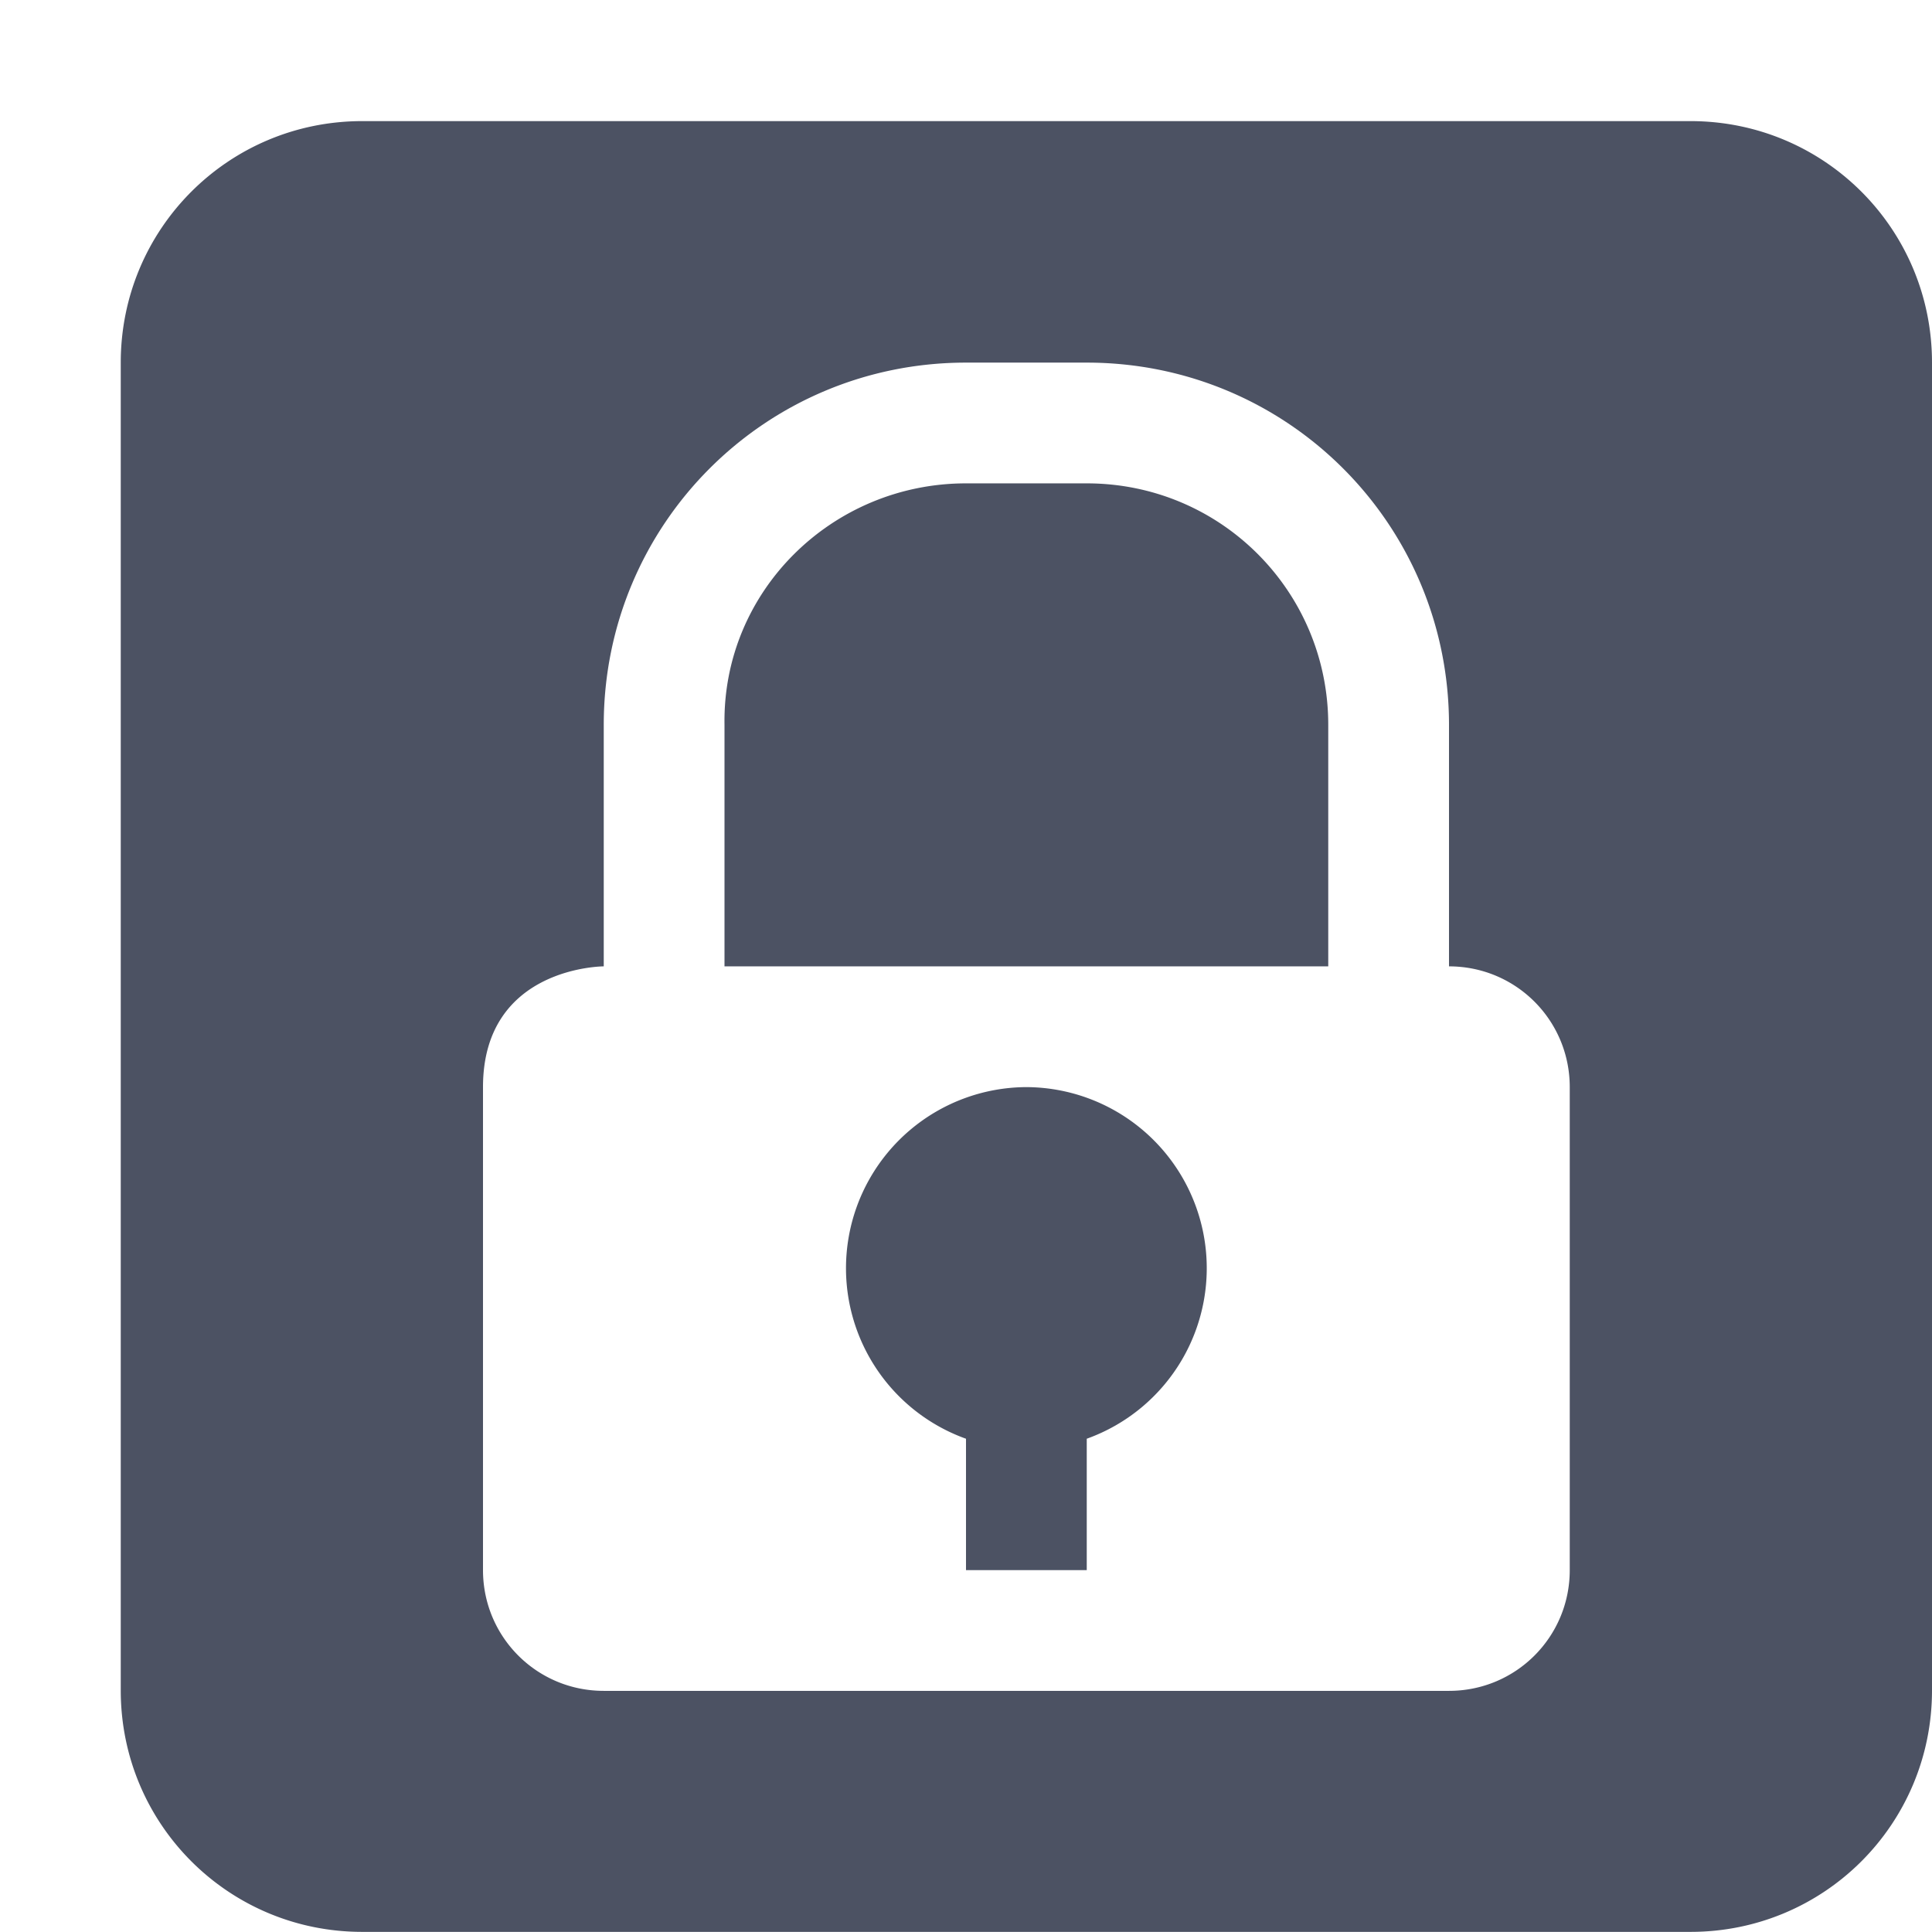<svg height='16' style='enable-background:new' width='16' xmlns='http://www.w3.org/2000/svg'>
    <defs>
        <filter height='1' id='a' style='color-interpolation-filters:sRGB' width='1' x='0' y='0'>
            <feBlend in2='BackgroundImage' mode='darken'/>
        </filter>
    </defs>
    <g style='display:inline'>
        <g style='display:inline;enable-background:new'>
            <path d='M427 213c-1.108 0-2 .892-2 2v10.996c0 1.108.892 2 2 2h11c1.108 0 2-.892 2-2V215c0-1.108-.892-2-2-2zm5 2h1c1.662 0 3 1.338 3 3v2c.554 0 1 .446 1 1v4c0 .554-.446 1-1 1h-7c-.554 0-1-.446-1-1v-4c0-1 1-1 1-1v-2c0-1.662 1.338-3 3-3zm0 1c-1.108 0-2.018.892-2 2v2h5v-2c0-1.108-.892-2-2-2zm.5 5a1.5 1.5 0 0 0-.5 2.912V225h1v-1.088a1.5 1.5 0 0 0-.5-2.912z' style='opacity:1;fill:#4c5263;fill-opacity:1;stroke:none;stroke-width:2;stroke-linecap:round;stroke-linejoin:round;stroke-miterlimit:4;stroke-dasharray:none;stroke-opacity:1' transform='translate(-424 -211.997)'/>
            <path d='M279.003 365h16v16h-16z' style='color:#bebebe;display:inline;overflow:visible;visibility:visible;fill:none;stroke:none;stroke-width:1;marker:none' transform='rotate(-90 -34.998 330.002)'/>
        </g>
    </g>
</svg>
